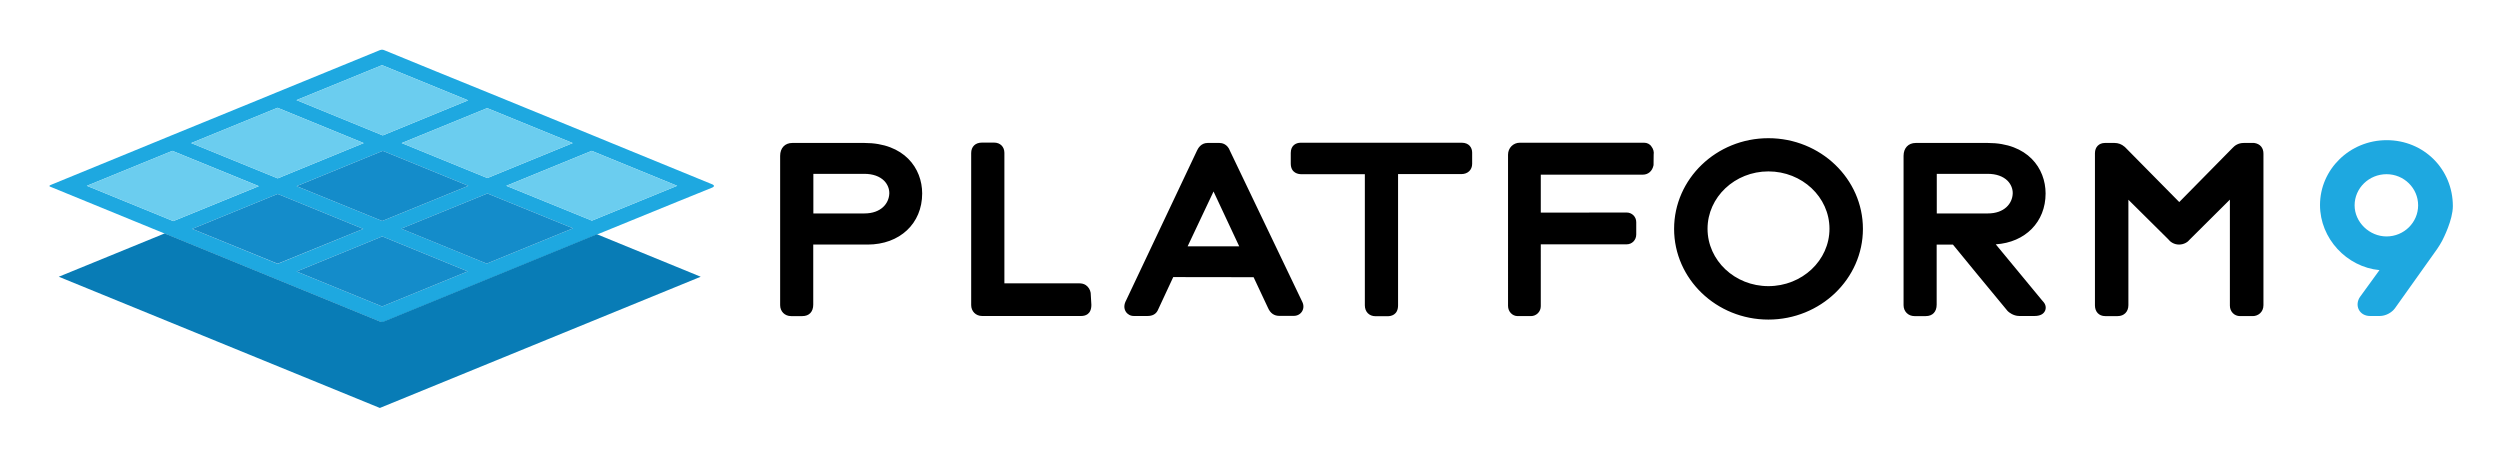 <?xml version="1.0" ?>
<svg xmlns="http://www.w3.org/2000/svg" role="img" viewBox="176.10 28.60 2152.80 390.30">
	<style>svg {enable-background:new 0 0 2507 451.4}</style>
	<style>.st0{fill:#1ea8e0}.st1{fill:#148cca}.st3{fill:#6bcdef}</style>
	<path d="M2231.3 149.3c-31.7 0-57.4 25.1-57.4 55.9 0 28.7 22.9 53.3 51.2 56l-16.7 23c-2.4 3.4-2.8 7.6-1.1 11 1.8 3.5 5.4 5.5 9.6 5.5h8.5c4.9 0 10.1-2.7 13-6.6l36.3-51c1.5-2.1 3.4-5.3 4.5-7.4.9-1.8 9.1-17.7 9.1-29.6 0-31.8-25-56.8-57-56.8zm-27.6 56.1c0-14.8 12.4-26.8 27.5-26.8 15 0 27.2 12 27.2 26.8s-12.2 26.8-27.2 26.8c-14.8 0-27.5-12.3-27.5-26.8z" class="st0"/>
	<path d="M1235.3 158.6c-2.3-6.2-7.1-6.9-9.1-6.9H1216c-5.8 0-8.3 4.8-9.1 6.5l-61 128.9c-2 3.7-2.1 7-.4 9.8 1.5 2.4 4 3.8 6.9 3.8h11.9c4.2 0 7.1-1.6 8.7-4.7.5-1.1.9-1.9 1.3-2.8l12.1-26 69.2.1 12.4 26.4c2 4.6 5.3 6.9 9.7 6.9h12.5c3 0 5.6-1.4 7.1-3.8s1.6-5.4.3-8.1l-62.3-130.1zm-36.5 82.1l22.3-47.2 22.1 47.2h-44.4zm-83.5 40.1c-.4-2.7-2-5.2-4.2-6.7-1.8-1.2-3.9-1.5-5.5-1.5H1041V160.2c0-5.2-3.6-8.8-8.8-8.8h-10.6c-5.6 0-9.2 3.5-9.2 9v130.9c0 5.4 4 9.4 9.4 9.4h85.3c3.3 0 8.8-1.2 8.8-9.6l-.6-10.2v-.1zM920.4 151.7h-62c-6.4 0-10.5 4.4-10.5 11.1v128.6c0 5.4 4 9.4 9.4 9.4h9.7c5.9 0 9.4-3.7 9.4-9.9v-51.7h46.8c27.7 0 47-18.1 47-44 0-21.7-15.4-43.5-49.8-43.5zm-43.9 26.6h43.9c7.3 0 13.2 2.1 17.1 6 2.9 3 4.5 6.9 4.4 10.9-.3 8.6-7.1 17.2-21.5 17.2h-43.9v-34.1zm558.3-26.8h-138.6c-4.1 0-8.6 2.3-8.6 8.8v9.1c0 8.5 6.9 9.2 9 9.2h54.8v112.9c0 5.6 3.7 9.4 9.2 9.4h10.4c2.7 0 9-.9 9-9.4v-113h54.6c5.4 0 9.2-3.6 9.2-8.8V160c0-4.3-2.7-8.5-9-8.5zm499.4 135.3c-7.4-8.9-20.1-24.2-39.5-47.8 25.5-1.7 42.9-19.3 42.9-43.8 0-21.7-15.4-43.5-49.8-43.5h-62c-6.4 0-10.5 4.4-10.5 11.1v128.6c0 5.4 4 9.4 9.4 9.4h9.7c5.9 0 9.4-3.7 9.4-9.9v-51.7h14c8.2 10 29.9 36.6 47 57.1l.2.2.2.2c.7.7 4.6 4 9.7 4h13.1c4.7 0 7.7-1.5 9.1-4.4 1.1-2.4.7-5.2-1.1-7.4l-1.8-2.1zm-90.3-108.5h43.9c7.3 0 13.2 2.1 17.1 6 2.9 3 4.5 6.9 4.4 10.9-.3 8.6-7.1 17.2-21.5 17.2h-43.9v-34.1zm-252.1-26.8h-107c-5.6 0-10.1 4.5-10.1 10.3V292c0 4.9 3.7 8.8 8.3 8.8h11.4c4.7 0 8.5-3.8 8.5-8.5V239h73.9c4.7 0 8.3-3.7 8.3-8.5v-10.6c0-4.7-3.7-8.3-8.3-8.3l-73.9.1V179h87.9c4.6 0 8.1-3.1 9.1-7.8l.1-.4.1-9c.4-2.4-.3-5-1.9-7-1.4-2.2-3.8-3.3-6.4-3.3zm525.4.2h-8.9c-5 0-7.9 2.4-9.6 4.2l-46 46.7-46.9-47.5-.3-.2c-2.4-2.1-5.3-3.2-8.5-3.2h-8.3c-5.1 0-8.6 3.5-8.6 8.8v131.1c0 5.5 3.5 9.2 8.8 9.2h10.8c5.5 0 9.2-3.8 9.2-9.4v-90.8l34.2 33.9c1.8 2.4 5.1 4.7 9.4 4.7 4.3 0 7.6-2.2 9.2-4.3l34.6-34.4v91.3c0 5.1 3.8 9 8.7 9h11c4.5 0 9.2-3.3 9.2-9.4V161.1c.1-5.2-2.9-8.7-8-9.4zm-418.3-4.1c-44.8 0-81.2 35-81.2 78.1 0 43.1 36.4 78.1 81.2 78.1 44.9 0 81.4-35.1 81.4-78.1 0-43.1-36.5-78.1-81.4-78.1zm0 127.4c-28.9 0-52.4-22.1-52.4-49.4 0-27.2 23.5-49.4 52.4-49.4 29 0 52.6 22.1 52.6 49.4 0 27.3-23.6 49.4-52.6 49.4z"/>
	<path d="M789.6 187.4l-87.4-35.8-16.3-6.7-73.6-30.1-16.4-6.7S508 72.4 506.7 71.7c-1.4-.7-3.3 0-3.3 0L414.7 108l-16.3 6.7-74.4 30.4-16.3 6.7-88.3 36.2s-1.5.7-.2 1.3c.4.2 45 18.5 98.9 40.5 76.5 31.3 171.6 70.2 185.3 75.8 1.2.4 2.2.5 3.2.1 12.9-5.3 107.4-43.9 183.7-75.2 53.3-21.8 97.8-39.9 99.2-40.4 3.1-1.5.1-2.7.1-2.7m-120.3-35.6l-73.5 30.1h-.1L522 151.8l73.6-30.1 73.7 30.1zm-89.9 36.8l-74.2 30.3-73.7-30 74.2-30.4 73.7 30.1zM505.1 84.7l74.1 30.3-73.5 30.2-74.3-30.4 73.7-30.1zm-90 36.7l74.2 30.4-74.1 30.4-74.5-30.4 74.4-30.4zm-164.2 67.2l73.6-30.1 74.5 30.4-73.7 30.1-74.4-30.4zm90.7 37.1l73.6-30.1 73.7 30.1-73.7 30.1-73.6-30.1zm163.5 66.8l-73.6-30.1 73.7-30.2h.1l73.6 30.1-73.8 30.2zm90.1-36.9l-73.6-30.1 74.2-30.3 73.7 30-74.3 30.4zm90.6-37l-73.7-30 73.5-30.1 73.6 30.1-73.4 30z" class="st0"/>
	<path d="M579.4 188.6l-74.2 30.3-73.7-30 74.2-30.4zm90.1 36.6l-74.3 30.4-73.7-30.1 74.3-30.3zm-90.6 37.1l-73.8 30.2-73.6-30.1 73.7-30.2h.1z" class="st1"/>
	<path fill="#087cb6" d="M779.5 266.9l-276.3 113-276.5-113 91.2-37.3c76.5 31.3 171.6 70.2 185.3 75.8 1.2.4 2.2.5 3.2.1 12.9-5.3 107.4-43.9 183.7-75.2l89.4 36.6z"/>
	<path d="M398.9 188.9L325.3 219l-74.4-30.4 73.6-30.1z" class="st3"/>
	<path d="M488.9 225.7l-73.7 30-73.6-30 73.6-30.1z" class="st1"/>
	<path d="M489.3 151.8l-74.1 30.4-74.5-30.4 74.4-30.4zm89.9-36.8l-73.5 30.2-74.3-30.4 73.7-30.1zm90.1 36.8l-73.5 30.1h-.1L522 151.8l73.6-30.1zm89.9 36.8l-73.4 30-73.7-30 73.5-30.1z" class="st3"/>
</svg>
